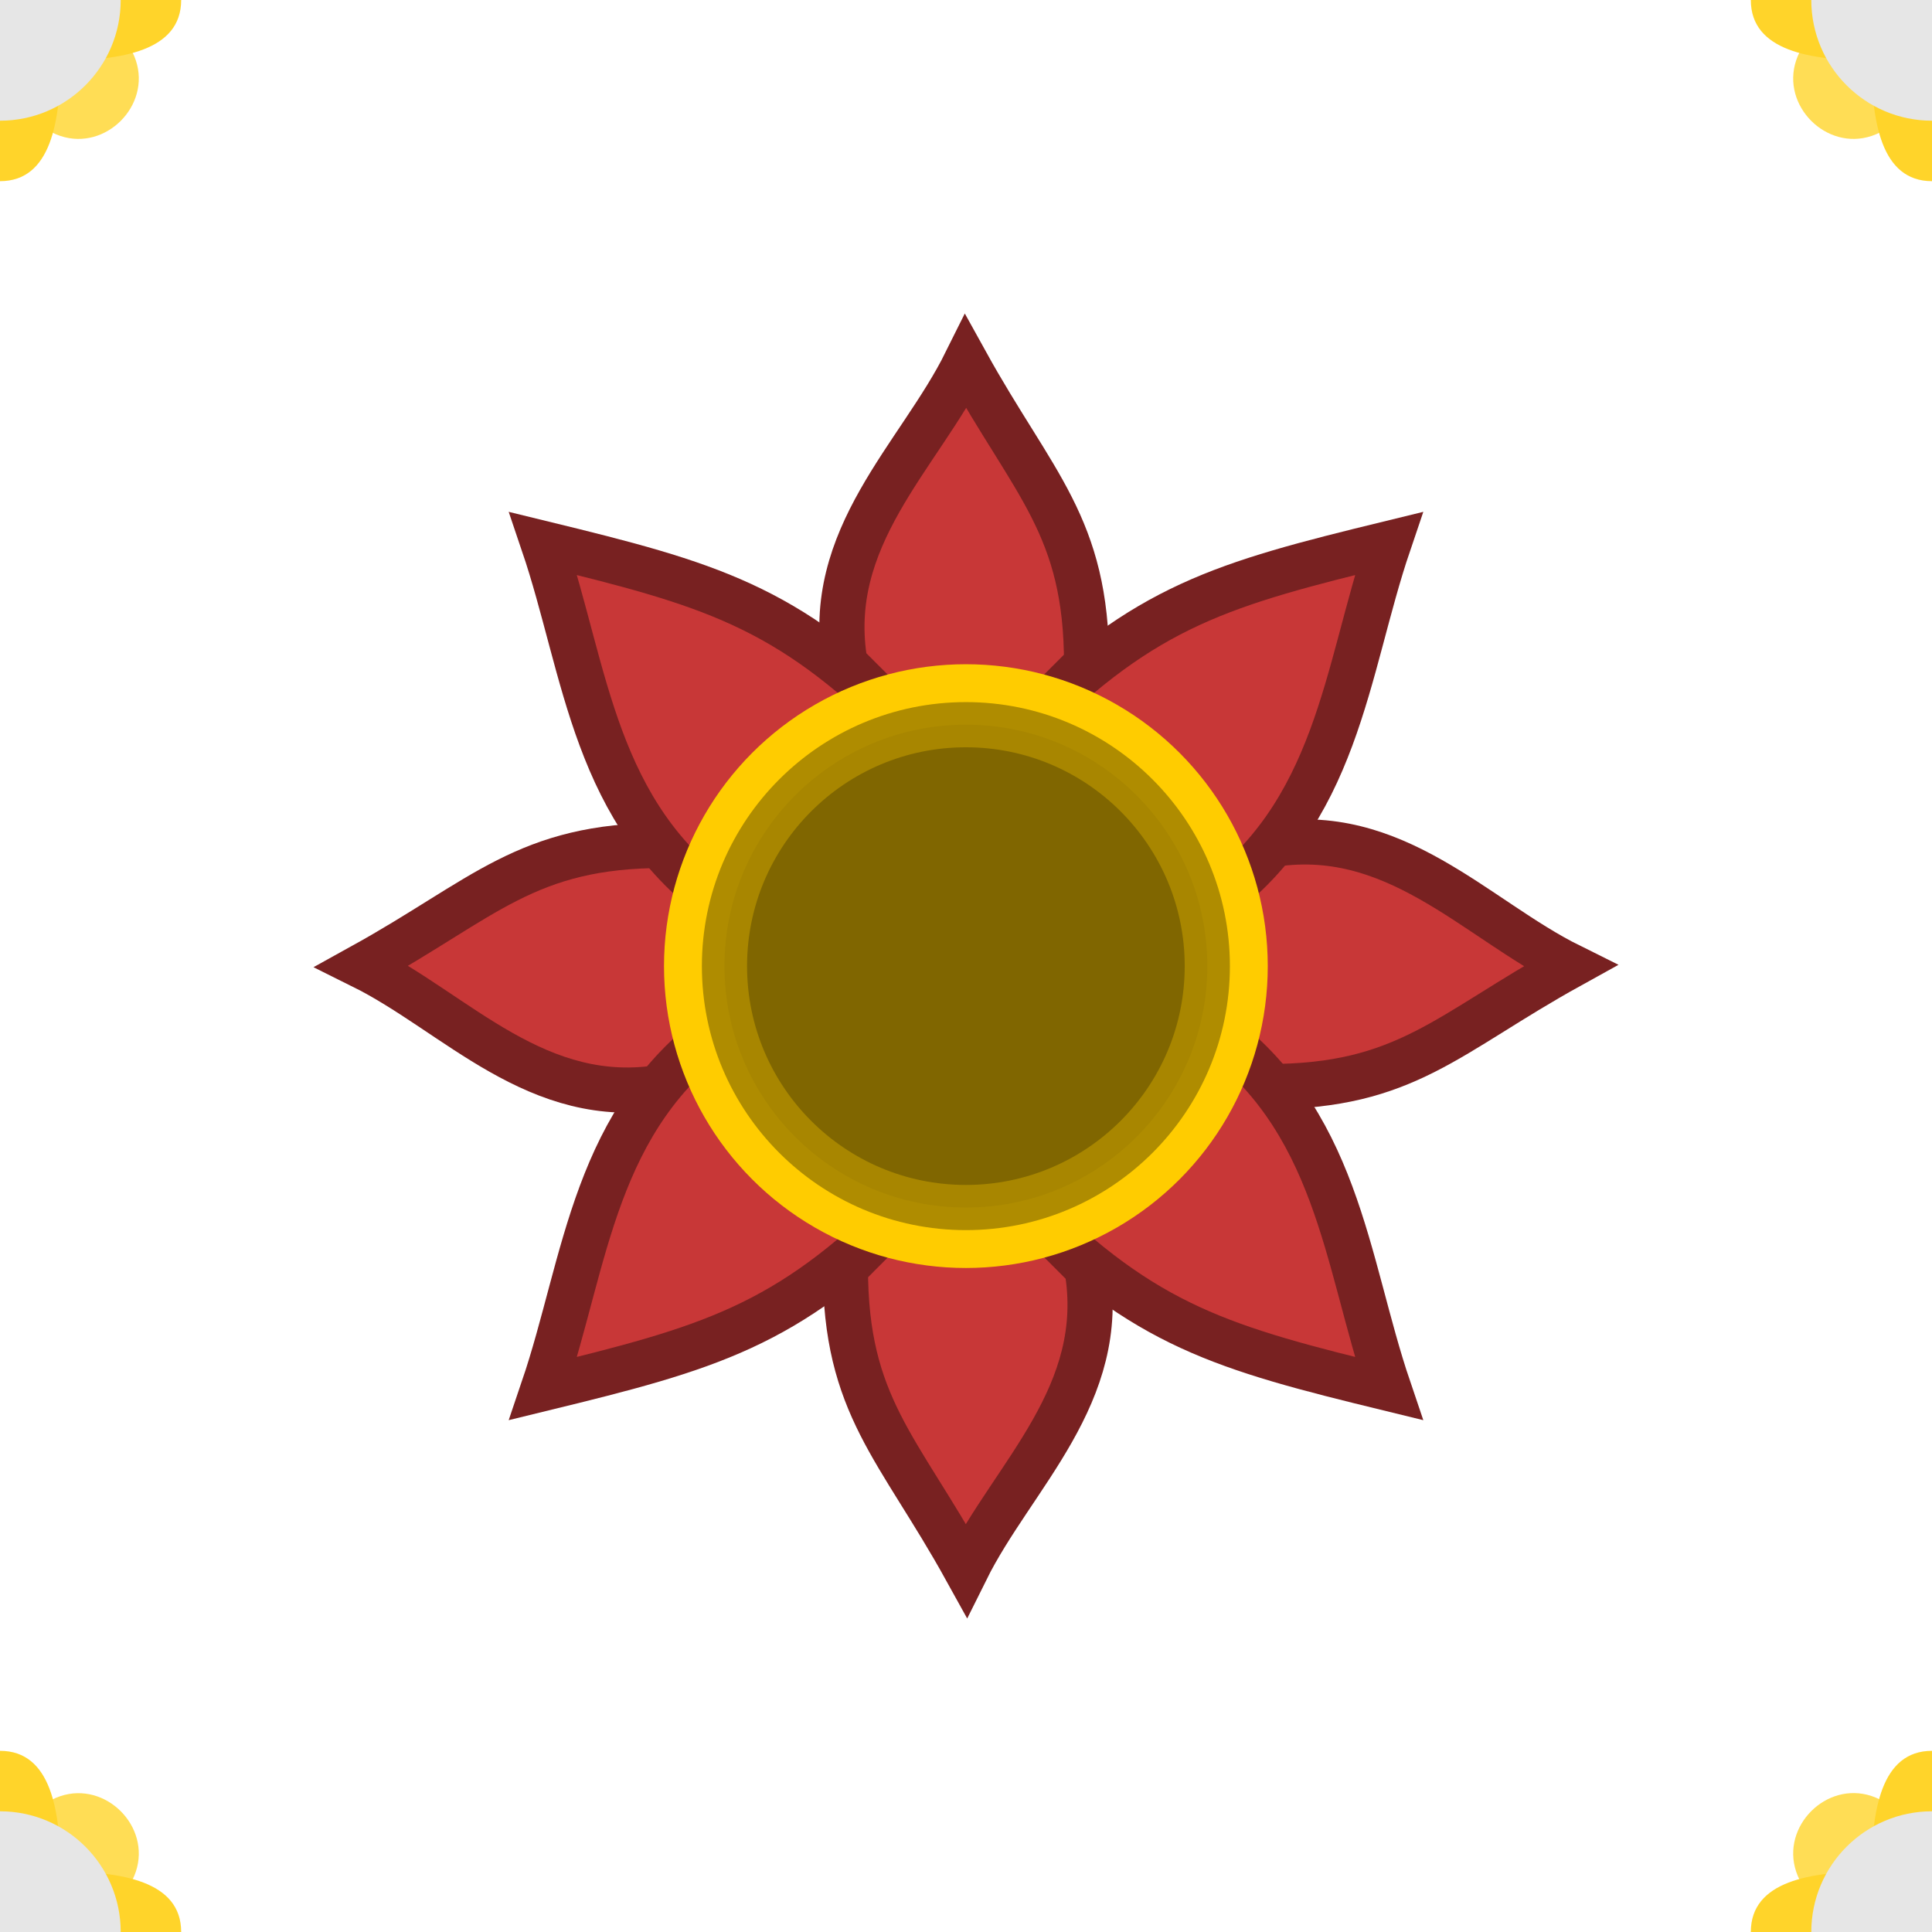 <?xml version="1.0" encoding="UTF-8" standalone="no"?>
<!-- Created with Inkscape (http://www.inkscape.org/) -->

<svg
   xmlns:dc="http://purl.org/dc/elements/1.1/"
   xmlns:cc="http://creativecommons.org/ns#"
   xmlns:rdf="http://www.w3.org/1999/02/22-rdf-syntax-ns#"
   xmlns:svg="http://www.w3.org/2000/svg"
   xmlns="http://www.w3.org/2000/svg"
   xmlns:sodipodi="http://sodipodi.sourceforge.net/DTD/sodipodi-0.dtd"
   xmlns:inkscape="http://www.inkscape.org/namespaces/inkscape"
   width="32"
   height="32"
   viewBox="0 0 8.467 8.467"
   version="1.1"
   id="svg8"
   inkscape:version="0.92.3 (2405546, 2018-03-11)"
   sodipodi:docname="flower.svg"
   inkscape:export-filename="C:\Users\Jacob Schneider\Pictures\flower_small.png"
   inkscape:export-xdpi="360.00003"
   inkscape:export-ydpi="360.00003">
  <defs
     id="defs2" />
  <sodipodi:namedview
     id="base"
     pagecolor="#ffffff"
     bordercolor="#666666"
     borderopacity="1.0"
     inkscape:pageopacity="0.0"
     inkscape:pageshadow="2"
     inkscape:zoom="11.313709"
     inkscape:cx="35.326121"
     inkscape:cy="17.0822"
     inkscape:document-units="mm"
     inkscape:current-layer="layer1"
     showgrid="true"
     units="px"
     inkscape:window-width="1920"
     inkscape:window-height="1017"
     inkscape:window-x="1912"
     inkscape:window-y="482"
     inkscape:window-maximized="1">
    <inkscape:grid
       type="xygrid"
       id="grid815" />
  </sodipodi:namedview>
  <g
     inkscape:label="Layer 1"
     inkscape:groupmode="layer"
     id="layer1"
     transform="translate(0,-288.533)">
    <path
       style="fill:#ffdd55;stroke:none;stroke-width:0.265px;stroke-linecap:butt;stroke-linejoin:miter;stroke-opacity:1"
       d="m 8.467,296.735 c -0.265,-0.794 -1.058,0 -0.265,0.265 z"
       id="path953-2"
       inkscape:connector-curvature="0"
       sodipodi:nodetypes="ccc" />
    <path
       style="fill:#ffd42a;stroke:none;stroke-width:0.265px;stroke-linecap:butt;stroke-linejoin:miter;stroke-opacity:1"
       d="m 8.202,296.735 c 0,-0.265 0.041,-0.529 0.265,-0.529 v 0.529 z"
       id="path936-7"
       inkscape:connector-curvature="0"
       sodipodi:nodetypes="cccc" />
    <path
       style="fill:#ffd42a;stroke:none;stroke-width:0.265px;stroke-linecap:butt;stroke-linejoin:miter;stroke-opacity:1"
       d="m 8.202,296.735 c -0.265,0 -0.529,0.041 -0.529,0.265 h 0.529 z"
       id="path936-3-4"
       inkscape:connector-curvature="0"
       sodipodi:nodetypes="cccc" />
    <path
       inkscape:connector-curvature="0"
       d=""
       style="fill:#e6e6e6;fill-opacity:1;stroke:none;stroke-width:0.198;stroke-linecap:round;stroke-linejoin:miter;stroke-miterlimit:4;stroke-dasharray:none;stroke-opacity:0.941"
       id="path1000-4"
       r="0.529"
       cy="288.533"
       cx="0" />
    <path
       style="fill:#c83737;stroke:#782121;stroke-width:0.198;stroke-linecap:butt;stroke-linejoin:miter;stroke-miterlimit:4;stroke-dasharray:none;stroke-opacity:1"
       d="m 3.969,291.708 -0.265,-0.265 c -0.097,-0.554 0.324,-0.91 0.529,-1.323 0.297,0.537 0.529,0.718 0.529,1.323 l -0.265,0.265 z"
       id="path895"
       inkscape:connector-curvature="0"
       sodipodi:nodetypes="cccccc" />
    <path
       style="fill:#c83737;stroke:#782121;stroke-width:0.198;stroke-linecap:butt;stroke-linejoin:miter;stroke-miterlimit:4;stroke-dasharray:none;stroke-opacity:1"
       d="m 5.292,292.502 0.265,-0.265 c 0.554,-0.097 0.91,0.324 1.323,0.529 -0.537,0.297 -0.718,0.529 -1.323,0.529 l -0.265,-0.265 z"
       id="path897"
       inkscape:connector-curvature="0"
       sodipodi:nodetypes="cccccc" />
    <path
       style="fill:#c83737;stroke:#782121;stroke-width:0.198;stroke-linecap:butt;stroke-linejoin:miter;stroke-miterlimit:4;stroke-dasharray:none;stroke-opacity:1"
       d="m 3.969,293.825 h 0.529 l 0.265,0.265 c 0.097,0.554 -0.324,0.91 -0.529,1.323 -0.297,-0.537 -0.529,-0.718 -0.529,-1.323 z"
       id="path899"
       inkscape:connector-curvature="0"
       sodipodi:nodetypes="cccccc" />
    <path
       style="fill:#c83737;stroke:#782121;stroke-width:0.198;stroke-linecap:butt;stroke-linejoin:miter;stroke-miterlimit:4;stroke-dasharray:none;stroke-opacity:1"
       d="m 3.175,292.502 v 0.529 l -0.265,0.265 c -0.554,0.097 -0.91,-0.324 -1.323,-0.529 0.537,-0.297 0.718,-0.529 1.323,-0.529 z"
       id="path901"
       inkscape:connector-curvature="0"
       sodipodi:nodetypes="cccccc" />
    <path
       style="fill:#c83737;stroke:#782121;stroke-width:0.198;stroke-linecap:butt;stroke-linejoin:miter;stroke-miterlimit:4;stroke-dasharray:none;stroke-opacity:1"
       d="m 3.175,292.502 c -0.574,-0.399 -0.605,-1.03 -0.794,-1.587 0.726,0.177 1.065,0.271 1.587,0.794 v 0.265 l -0.529,0.529 z"
       id="path903"
       inkscape:connector-curvature="0"
       sodipodi:nodetypes="cccccc" />
    <path
       style="fill:#c83737;stroke:#782121;stroke-width:0.198;stroke-linecap:butt;stroke-linejoin:miter;stroke-miterlimit:4;stroke-dasharray:none;stroke-opacity:1"
       d="m 4.498,291.708 v 0.265 l 0.529,0.529 h 0.265 c 0.574,-0.399 0.605,-1.03 0.794,-1.587 -0.726,0.177 -1.065,0.271 -1.588,0.794 z"
       id="path905"
       inkscape:connector-curvature="0"
       sodipodi:nodetypes="cccccc" />
    <path
       style="fill:#c83737;stroke:#782121;stroke-width:0.198;stroke-linecap:butt;stroke-linejoin:miter;stroke-miterlimit:4;stroke-dasharray:none;stroke-opacity:1"
       d="m 5.292,293.031 c 0.574,0.399 0.605,1.03 0.794,1.587 -0.726,-0.177 -1.065,-0.271 -1.588,-0.794 v -0.265 l 0.529,-0.529 z"
       id="path907"
       inkscape:connector-curvature="0"
       sodipodi:nodetypes="cccccc" />
    <path
       style="fill:#c83737;stroke:#782121;stroke-width:0.198;stroke-linecap:butt;stroke-linejoin:miter;stroke-miterlimit:4;stroke-dasharray:none;stroke-opacity:1"
       d="m 3.175,293.031 c -0.574,0.399 -0.605,1.03 -0.794,1.587 0.726,-0.177 1.065,-0.271 1.587,-0.794 v -0.265 l -0.529,-0.529 z"
       id="path909"
       inkscape:connector-curvature="0"
       sodipodi:nodetypes="cccccc" />
    <circle
       style="fill:#ffcc00;fill-opacity:1;stroke:none;stroke-width:0.066;stroke-linecap:round;stroke-linejoin:miter;stroke-miterlimit:4;stroke-dasharray:none;stroke-opacity:0.941"
       id="path928"
       cx="4.233"
       cy="292.767"
       r="1.323" />
    <circle
       style="fill:#806600;fill-opacity:1;stroke:#aa8800;stroke-width:0.198;stroke-linecap:round;stroke-linejoin:miter;stroke-miterlimit:4;stroke-dasharray:none;stroke-opacity:0.941"
       id="path930"
       cx="4.233"
       cy="292.767"
       r="1.058" />
    <path
       style="fill:#ffdd55;stroke:none;stroke-width:0.265px;stroke-linecap:butt;stroke-linejoin:miter;stroke-opacity:1"
       d="m 0,288.798 c 0.265,0.794 1.058,0 0.265,-0.265 z"
       id="path953"
       inkscape:connector-curvature="0"
       sodipodi:nodetypes="ccc" />
    <path
       style="fill:#ffd42a;stroke:none;stroke-width:0.265px;stroke-linecap:butt;stroke-linejoin:miter;stroke-opacity:1"
       d="m 0.265,288.798 c 0,0.265 -0.041,0.529 -0.265,0.529 v -0.529 z"
       id="path936"
       inkscape:connector-curvature="0"
       sodipodi:nodetypes="cccc" />
    <path
       style="fill:#ffd42a;stroke:none;stroke-width:0.265px;stroke-linecap:butt;stroke-linejoin:miter;stroke-opacity:1"
       d="m 0.265,288.798 c 0.265,0 0.529,-0.041 0.529,-0.265 h -0.529 z"
       id="path936-3"
       inkscape:connector-curvature="0"
       sodipodi:nodetypes="cccc" />
    <path
       style="fill:#ffdd55;stroke:none;stroke-width:0.265px;stroke-linecap:butt;stroke-linejoin:miter;stroke-opacity:1"
       d="M -6.5366667e-6,296.735 C 0.265,295.942 1.058,296.735 0.265,297 Z"
       id="path953-9"
       inkscape:connector-curvature="0"
       sodipodi:nodetypes="ccc" />
    <path
       style="fill:#ffd42a;stroke:none;stroke-width:0.265px;stroke-linecap:butt;stroke-linejoin:miter;stroke-opacity:1"
       d="m 0.265,296.735 c 0,-0.265 -0.041,-0.529 -0.265,-0.529 v 0.529 z"
       id="path936-8"
       inkscape:connector-curvature="0"
       sodipodi:nodetypes="cccc" />
    <path
       style="fill:#ffd42a;stroke:none;stroke-width:0.265px;stroke-linecap:butt;stroke-linejoin:miter;stroke-opacity:1"
       d="m 0.265,296.735 c 0.265,0 0.529,0.041 0.529,0.265 h -0.529 z"
       id="path936-3-9"
       inkscape:connector-curvature="0"
       sodipodi:nodetypes="cccc" />
    <path
       inkscape:connector-curvature="0"
       d=""
       style="fill:#e6e6e6;fill-opacity:1;stroke:none;stroke-width:0.198;stroke-linecap:round;stroke-linejoin:miter;stroke-miterlimit:4;stroke-dasharray:none;stroke-opacity:0.941"
       id="path1000-0"
       r="0.529"
       cy="288.533"
       cx="0" />
    <path
       style="fill:#ffdd55;stroke:none;stroke-width:0.265px;stroke-linecap:butt;stroke-linejoin:miter;stroke-opacity:1"
       d="m 8.467,288.798 c -0.265,0.794 -1.058,0 -0.265,-0.265 z"
       id="path953-6"
       inkscape:connector-curvature="0"
       sodipodi:nodetypes="ccc" />
    <path
       style="fill:#ffd42a;stroke:none;stroke-width:0.265px;stroke-linecap:butt;stroke-linejoin:miter;stroke-opacity:1"
       d="m 8.202,288.798 c 0,0.265 0.041,0.529 0.265,0.529 v -0.529 z"
       id="path936-4"
       inkscape:connector-curvature="0"
       sodipodi:nodetypes="cccc" />
    <path
       style="fill:#ffd42a;stroke:none;stroke-width:0.265px;stroke-linecap:butt;stroke-linejoin:miter;stroke-opacity:1"
       d="m 8.202,288.798 c -0.265,0 -0.529,-0.041 -0.529,-0.265 h 0.529 z"
       id="path936-3-92"
       inkscape:connector-curvature="0"
       sodipodi:nodetypes="cccc" />
    <path
       inkscape:connector-curvature="0"
       d=""
       style="fill:#e6e6e6;fill-opacity:1;stroke:none;stroke-width:0.198;stroke-linecap:round;stroke-linejoin:miter;stroke-miterlimit:4;stroke-dasharray:none;stroke-opacity:0.941"
       id="path1000-48"
       r="0.529"
       cy="288.533"
       cx="0" />
    <path
       style="fill:#e6e6e6;fill-opacity:1;stroke:none;stroke-width:0.198;stroke-linecap:round;stroke-linejoin:miter;stroke-miterlimit:4;stroke-dasharray:none;stroke-opacity:0.941"
       id="path1000-8"
       r="0.529"
       cy="288.533"
       cx="0"
       d=""
       inkscape:connector-curvature="0" />
    <circle
       style="fill:#e6e6e6;fill-opacity:1;stroke:none;stroke-width:0.198;stroke-linecap:round;stroke-linejoin:miter;stroke-miterlimit:4;stroke-dasharray:none;stroke-opacity:0.941"
       id="path1106"
       cx="0"
       cy="288.533"
       r="0.529" />
    <circle
       style="fill:#e6e6e6;fill-opacity:1;stroke:none;stroke-width:0.198;stroke-linecap:round;stroke-linejoin:miter;stroke-miterlimit:4;stroke-dasharray:none;stroke-opacity:0.941"
       id="path1108"
       cx="0"
       cy="297"
       r="0.529" />
    <circle
       style="fill:#e6e6e6;fill-opacity:1;stroke:none;stroke-width:0.198;stroke-linecap:round;stroke-linejoin:miter;stroke-miterlimit:4;stroke-dasharray:none;stroke-opacity:0.941"
       id="path1110"
       cx="8.467"
       cy="297"
       r="0.529" />
    <circle
       style="fill:#e6e6e6;fill-opacity:1;stroke:none;stroke-width:0.198;stroke-linecap:round;stroke-linejoin:miter;stroke-miterlimit:4;stroke-dasharray:none;stroke-opacity:0.941"
       id="path1120"
       cx="8.467"
       cy="288.533"
       r="0.529" />
  </g>
</svg>
